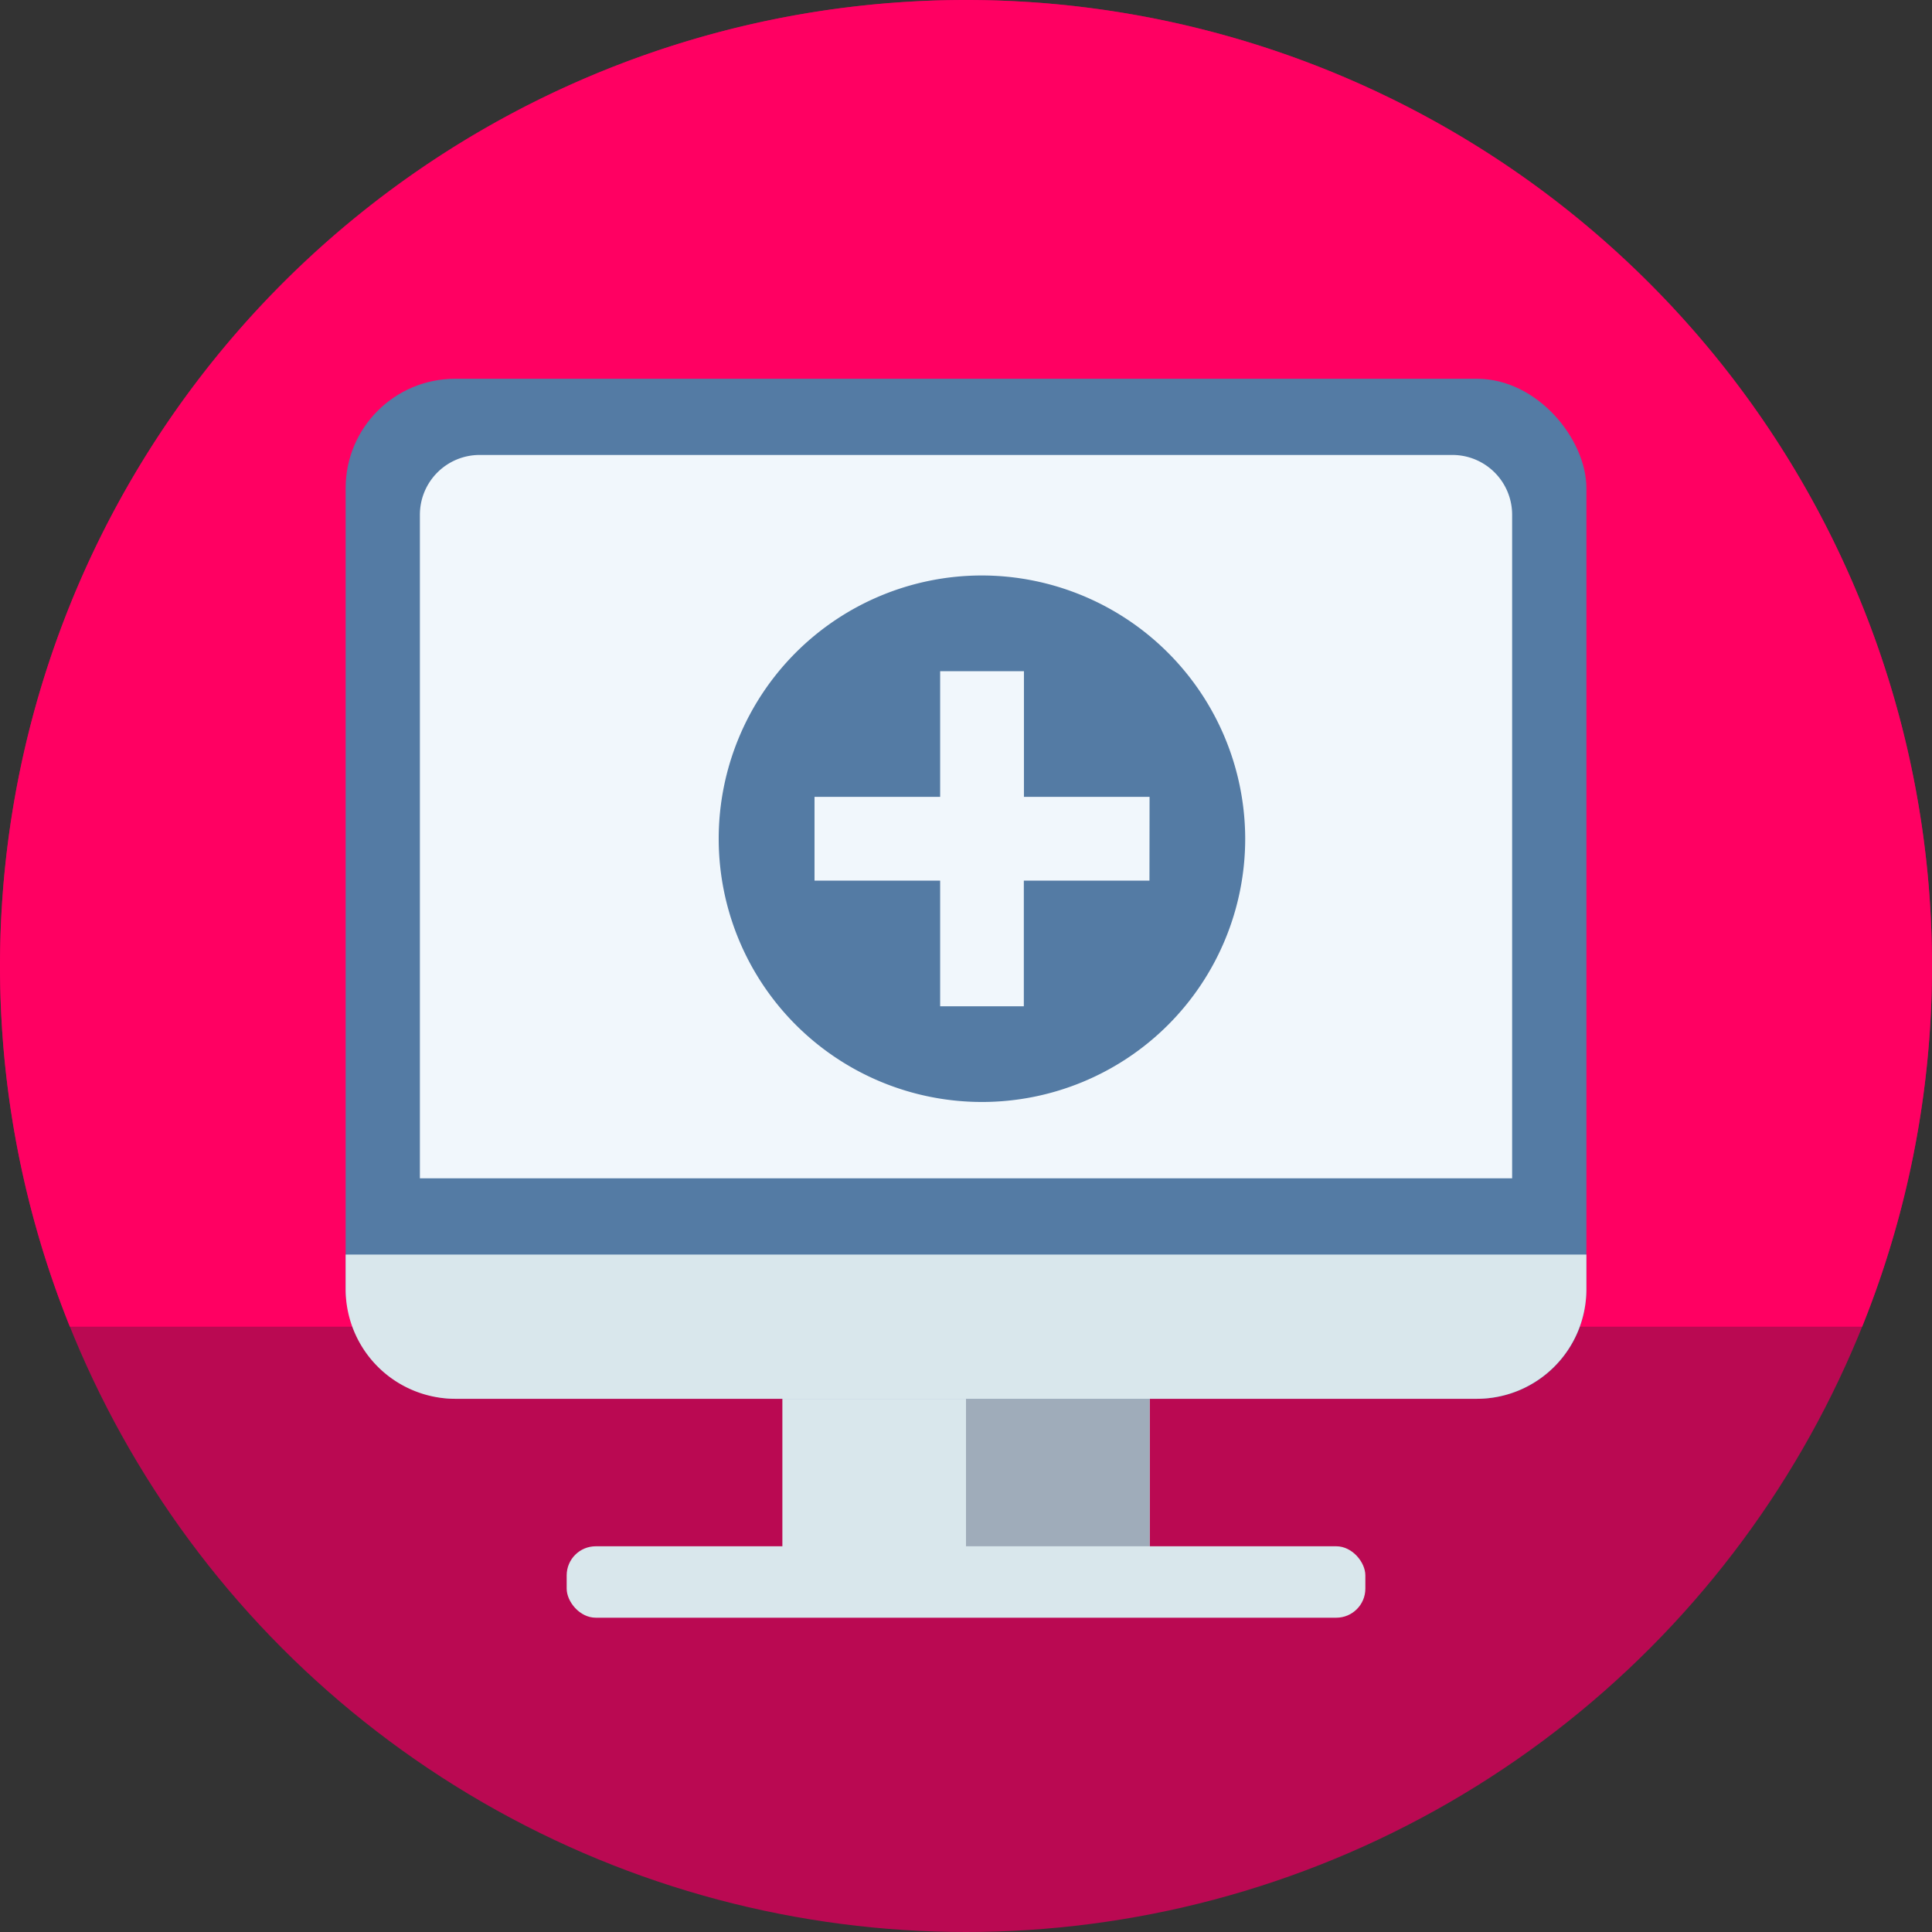 <svg xmlns="http://www.w3.org/2000/svg" width="74" height="74" viewBox="0 0 74 74">
  <rect x="0" y="0" width="74" height="74" fill="#333333" stroke="none"/>
  <g id="Grupo_54010" data-name="Grupo 54010" transform="translate(-2034.89 -2365.409)">
    <circle id="Elipse_3959" data-name="Elipse 3959" cx="37" cy="37" r="37" transform="translate(2034.891 2365.409)" fill="#ba0952"/>
    <path id="Trazado_99954" data-name="Trazado 99954" d="M2071.89,2365.409a37,37,0,0,0-34.324,50.815h68.649a37,37,0,0,0-34.325-50.815Z" fill="#ff0062"/>
    <g id="Grupo_54010-2" data-name="Grupo 54010">
      <rect id="Rectángulo_5265" data-name="Rectángulo 5265" width="14.068" height="7.367" transform="translate(2064.857 2418.109)" fill="#d9e7ec"/>
      <rect id="Rectángulo_5266" data-name="Rectángulo 5266" width="7.034" height="7.367" transform="translate(2071.89 2418.109)" fill="#9facba"/>
      <rect id="Rectángulo_5267" data-name="Rectángulo 5267" width="30.591" height="2.736" rx="1.114" transform="translate(2056.595 2424.635)" fill="#d9e7ec"/>
      <rect id="Rectángulo_5268" data-name="Rectángulo 5268" width="47.524" height="39.07" rx="4.19" transform="translate(2048.129 2379.917)" fill="#547ba4"/>
      <path id="Trazado_99955" data-name="Trazado 99955" d="M2048.129,2413.461v1.336a4.2,4.2,0,0,0,4.189,4.189h39.145a4.2,4.2,0,0,0,4.189-4.189v-1.336Z" fill="#d9e7ec"/>
      <path id="Rectángulo_5269" data-name="Rectángulo 5269" d="M2.289,0H39.546a2.289,2.289,0,0,1,2.289,2.289V27.706a0,0,0,0,1,0,0H0a0,0,0,0,1,0,0V2.289A2.289,2.289,0,0,1,2.289,0Z" transform="translate(2050.973 2382.835)" fill="#f1f7fc"/>
    </g>
    <path id="Trazado_99956" data-name="Trazado 99956" d="M2072.5,2387.451a10.083,10.083,0,1,0,10.084,10.084A10.1,10.1,0,0,0,2072.5,2387.451Zm6.417,11.688h-4.812v4.813H2070.9v-4.813h-4.812v-3.208h4.812v-4.813h3.209v4.813h4.812Z" fill="#547ba4"/>
  </g>
</svg>

